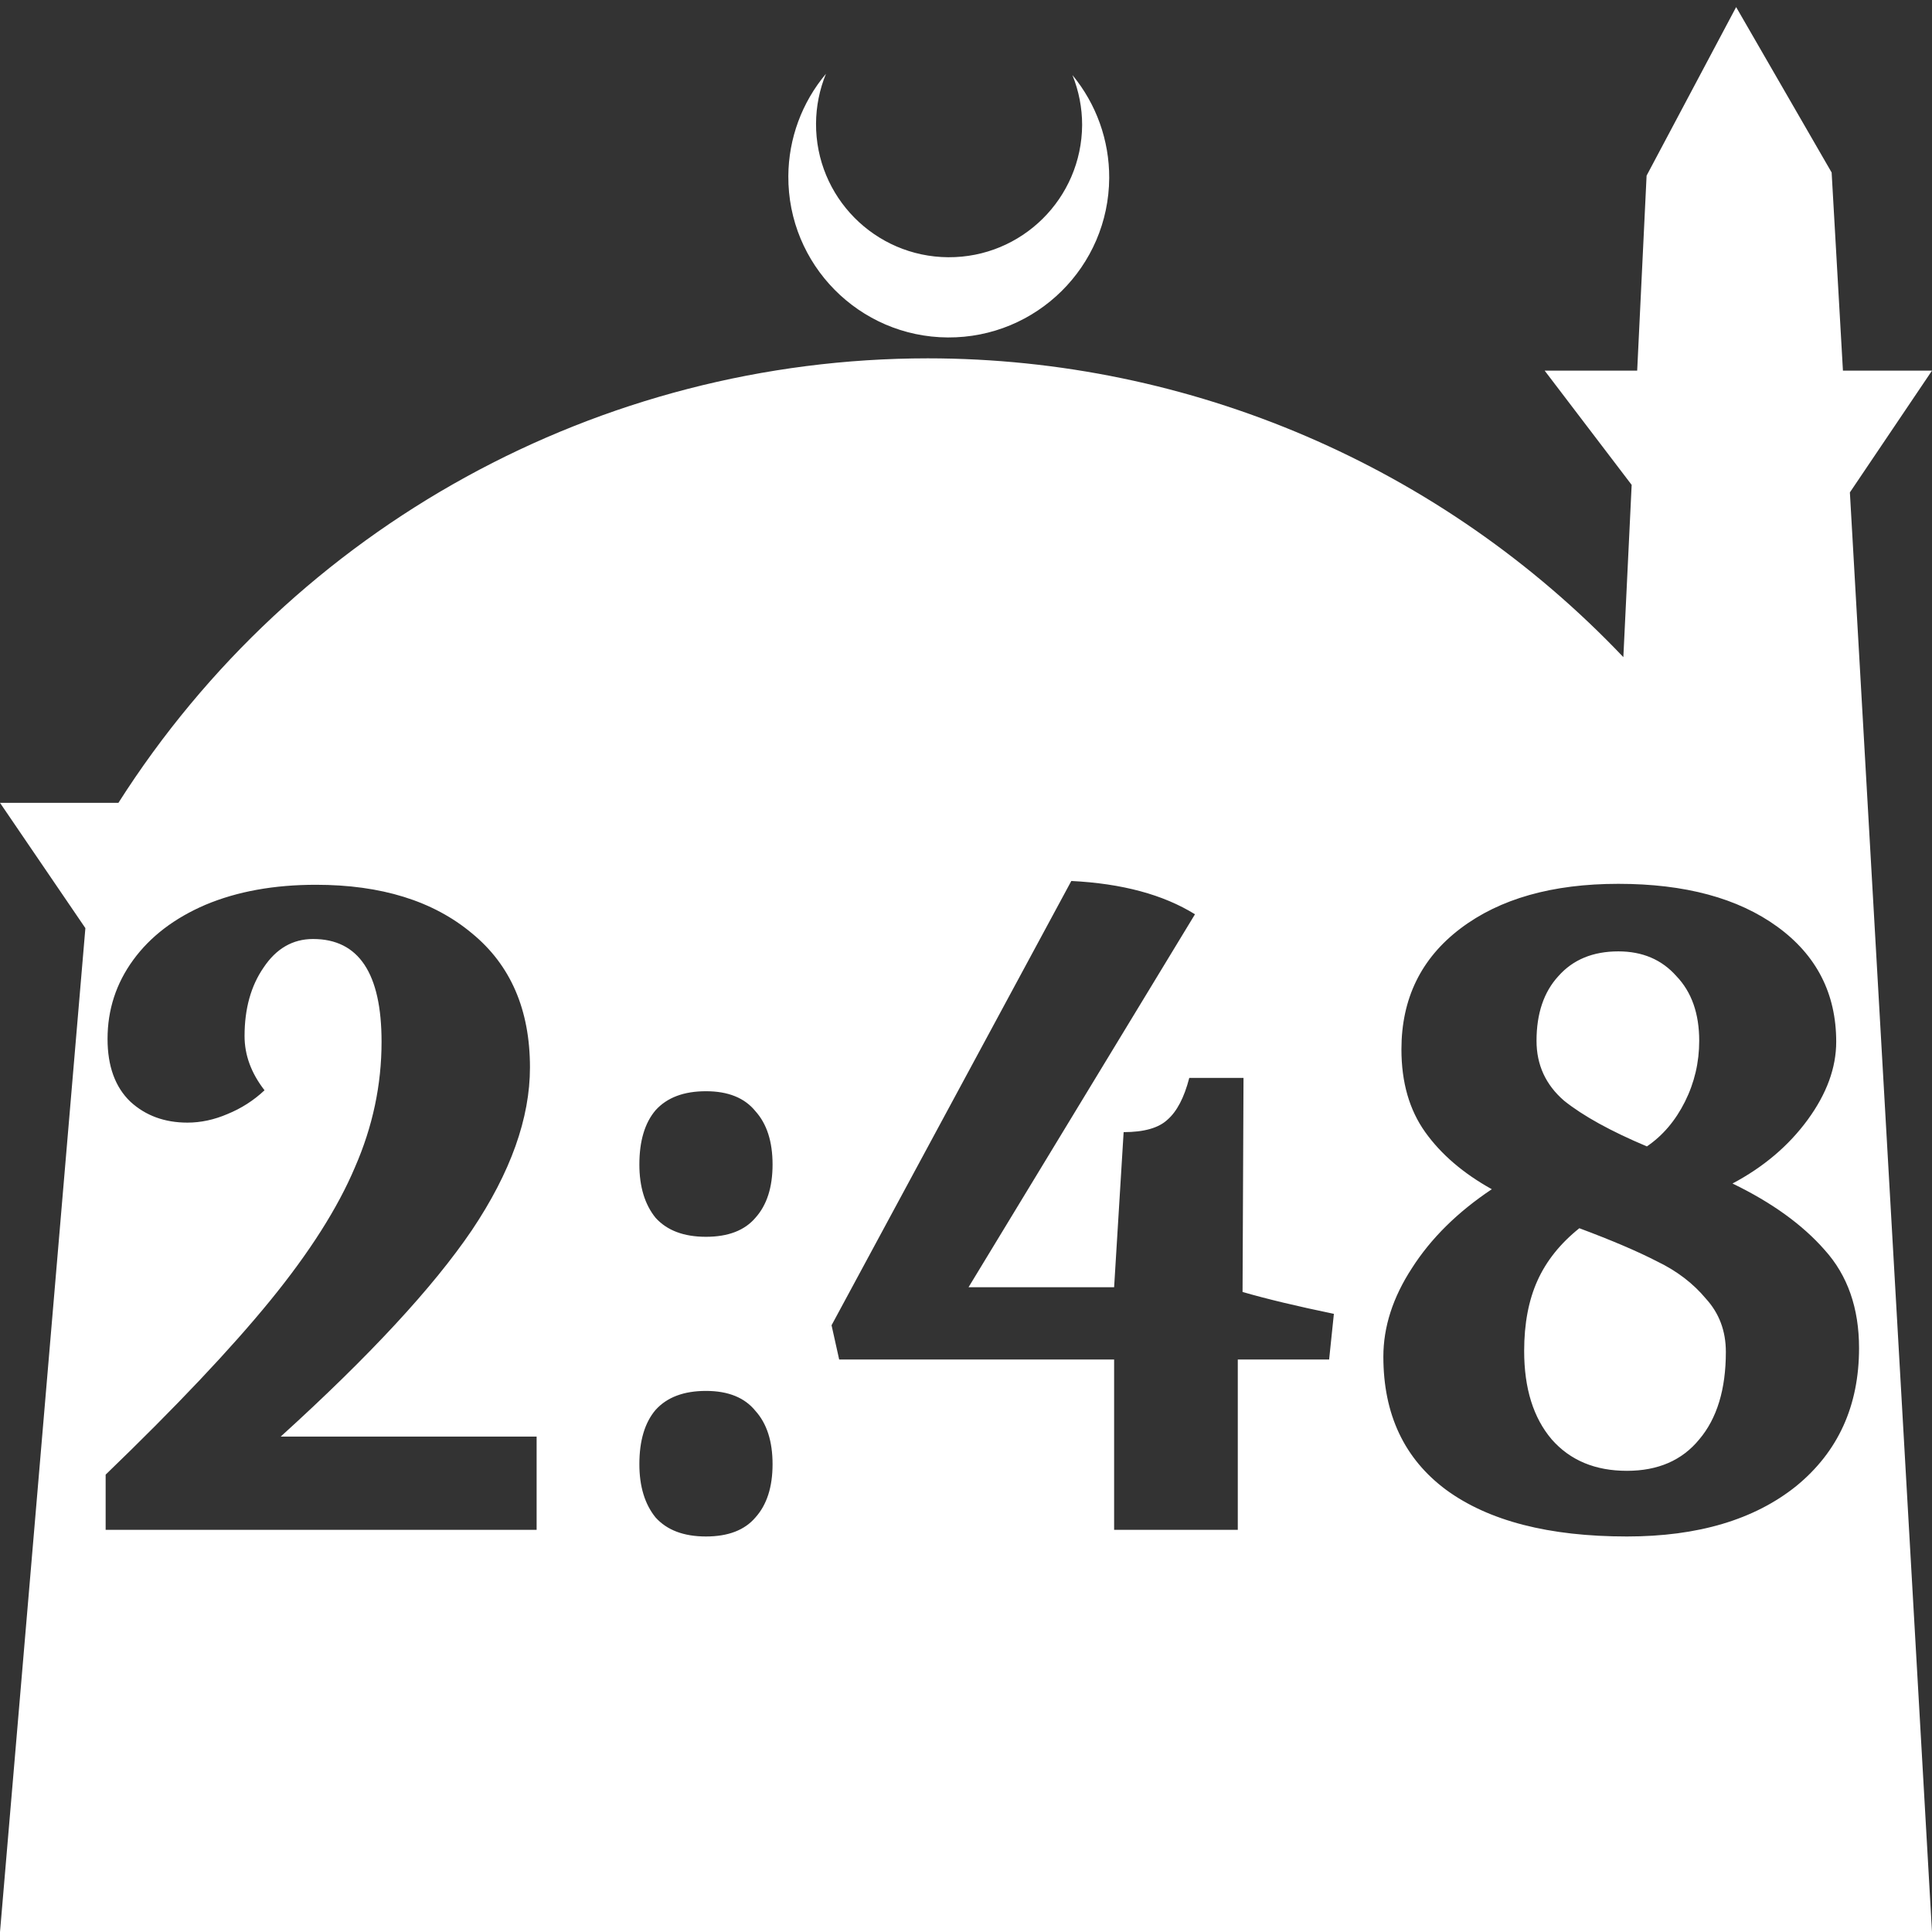 <?xml version="1.0" encoding="UTF-8" standalone="no"?>
<!-- Created with Inkscape (http://www.inkscape.org/) -->

<svg
   width="172.67mm"
   height="172.67mm"
   viewBox="0 0 172.67 172.67"
   version="1.1"
   id="svg1"
   xml:space="preserve"
   xmlns="http://www.w3.org/2000/svg"
   xmlns:svg="http://www.w3.org/2000/svg"><rect x="0" y="0" width="172.67" height="172.67" fill="#333333" stroke="none"/><defs
     id="defs1" /><g
     id="layer1"
     transform="translate(157.251,198.81)"><path
       id="path5"
       style="fill:#ffffff;fill-opacity:1;stroke-width:0.805;stroke-linecap:round;stroke-linejoin:round"
       d="M -2.086 -198.177 L -10.089 -183.113 L -10.93 -165.684 L -19.199 -165.684 L -11.423 -155.474 L -12.166 -140.079 C -28.353 -157.121 -50.824 -166.774 -74.327 -166.784 C -103.645 -166.774 -130.927 -151.792 -146.667 -127.059 L -157.251 -127.059 L -149.62 -115.86 L -157.251 -26.14 L -8.514 -26.14 L 15.419 -26.14 L 8.08 -154.802 L 15.419 -165.684 L 7.459 -165.684 L 6.449 -183.393 L -2.086 -198.177 z M -83.431 -192.216 C -85.585 -189.655 -86.775 -186.421 -86.795 -183.075 C -86.842 -175.155 -80.46 -168.697 -72.54 -168.651 C -64.621 -168.604 -58.163 -174.986 -58.117 -182.905 C -58.103 -186.26 -59.266 -189.514 -61.404 -192.1 C -60.831 -190.684 -60.537 -189.17 -60.537 -187.641 C -60.576 -181.074 -65.931 -175.782 -72.498 -175.82 C -79.065 -175.859 -84.358 -181.214 -84.319 -187.781 C -84.309 -189.303 -84.008 -190.808 -83.431 -192.216 z M -61.504 -120.074 C -56.97 -119.848 -53.285 -118.856 -50.451 -117.098 L -70.688 -83.767 L -57.678 -83.767 L -56.828 -97.627 C -55.014 -97.627 -53.71 -97.995 -52.917 -98.732 C -52.067 -99.469 -51.414 -100.716 -50.961 -102.473 L -46.114 -102.473 L -46.199 -83.342 C -44.045 -82.718 -41.324 -82.067 -38.037 -81.386 L -38.462 -77.305 L -46.625 -77.305 L -46.625 -62.085 L -57.678 -62.085 L -57.678 -77.305 L -82.251 -77.305 L -82.932 -80.366 L -61.504 -120.074 z M -12.613 -119.819 C -6.661 -119.819 -1.928 -118.544 1.587 -115.993 C 5.101 -113.442 6.858 -110.012 6.858 -105.704 C 6.858 -103.38 6.008 -101.056 4.308 -98.732 C 2.607 -96.408 0.368 -94.509 -2.41 -93.035 C 1.105 -91.335 3.854 -89.351 5.838 -87.083 C 7.879 -84.816 8.899 -81.896 8.899 -78.325 C 8.899 -73.167 7.029 -69.057 3.288 -65.996 C -0.454 -62.992 -5.499 -61.489 -11.848 -61.489 C -18.82 -61.489 -24.205 -62.878 -28.003 -65.656 C -31.744 -68.434 -33.615 -72.401 -33.615 -77.56 C -33.615 -80.224 -32.765 -82.86 -31.064 -85.468 C -29.364 -88.132 -26.983 -90.484 -23.922 -92.525 C -26.473 -93.942 -28.457 -95.643 -29.874 -97.627 C -31.291 -99.611 -32 -102.076 -32 -105.024 C -32 -109.559 -30.242 -113.159 -26.728 -115.823 C -23.213 -118.487 -18.508 -119.819 -12.613 -119.819 z M -129.017 -119.734 C -123.178 -119.734 -118.531 -118.289 -115.073 -115.398 C -111.615 -112.563 -109.886 -108.567 -109.886 -103.409 C -109.886 -98.874 -111.615 -94.027 -115.073 -88.869 C -118.531 -83.767 -124.227 -77.617 -132.163 -70.417 L -109.291 -70.417 L -109.291 -62.085 L -147.809 -62.085 L -147.809 -67.016 C -141.517 -73.081 -136.613 -78.268 -133.098 -82.576 C -129.584 -86.885 -127.062 -90.853 -125.531 -94.481 C -123.944 -98.108 -123.15 -101.85 -123.15 -105.704 C -123.15 -111.826 -125.191 -114.888 -129.272 -114.888 C -131.086 -114.888 -132.56 -114.037 -133.694 -112.336 C -134.828 -110.692 -135.394 -108.652 -135.394 -106.214 C -135.394 -104.514 -134.799 -102.899 -133.609 -101.368 C -134.572 -100.461 -135.678 -99.752 -136.925 -99.242 C -138.116 -98.732 -139.306 -98.477 -140.496 -98.477 C -142.537 -98.477 -144.238 -99.1 -145.598 -100.347 C -146.958 -101.651 -147.639 -103.522 -147.639 -105.959 C -147.639 -108.567 -146.873 -110.92 -145.343 -113.017 C -143.812 -115.114 -141.658 -116.758 -138.881 -117.948 C -136.046 -119.139 -132.758 -119.734 -129.017 -119.734 z M -12.613 -113.782 C -14.88 -113.782 -16.666 -113.045 -17.97 -111.572 C -19.274 -110.154 -19.926 -108.227 -19.926 -105.789 C -19.926 -103.635 -19.103 -101.85 -17.46 -100.433 C -15.759 -99.072 -13.293 -97.712 -10.062 -96.351 C -8.645 -97.315 -7.512 -98.647 -6.661 -100.347 C -5.811 -102.048 -5.386 -103.862 -5.386 -105.789 C -5.386 -108.227 -6.066 -110.154 -7.427 -111.572 C -8.73 -113.045 -10.459 -113.782 -12.613 -113.782 z M -94.156 -101.283 C -92.172 -101.283 -90.698 -100.688 -89.734 -99.497 C -88.714 -98.364 -88.204 -96.777 -88.204 -94.736 C -88.204 -92.695 -88.714 -91.108 -89.734 -89.974 C -90.698 -88.84 -92.172 -88.273 -94.156 -88.273 C -96.14 -88.273 -97.641 -88.84 -98.662 -89.974 C -99.625 -91.164 -100.108 -92.752 -100.108 -94.736 C -100.108 -96.833 -99.625 -98.448 -98.662 -99.582 C -97.641 -100.716 -96.14 -101.283 -94.156 -101.283 z M -16.099 -89.039 C -17.8 -87.678 -19.047 -86.12 -19.84 -84.362 C -20.634 -82.605 -21.031 -80.508 -21.031 -78.07 C -21.031 -74.726 -20.209 -72.089 -18.565 -70.162 C -16.921 -68.292 -14.682 -67.357 -11.848 -67.357 C -9.07 -67.357 -6.916 -68.292 -5.386 -70.162 C -3.799 -72.033 -3.005 -74.64 -3.005 -77.985 C -3.005 -79.856 -3.6 -81.443 -4.791 -82.746 C -5.924 -84.107 -7.369 -85.212 -9.127 -86.062 C -10.884 -86.969 -13.208 -87.961 -16.099 -89.039 z M -94.156 -74.499 C -92.172 -74.499 -90.698 -73.904 -89.734 -72.713 C -88.714 -71.58 -88.204 -69.992 -88.204 -67.951 C -88.204 -65.911 -88.714 -64.324 -89.734 -63.19 C -90.698 -62.056 -92.172 -61.489 -94.156 -61.489 C -96.14 -61.489 -97.641 -62.056 -98.662 -63.19 C -99.625 -64.38 -100.108 -65.967 -100.108 -67.951 C -100.108 -70.049 -99.625 -71.664 -98.662 -72.798 C -97.641 -73.932 -96.14 -74.499 -94.156 -74.499 z " /></g></svg>
